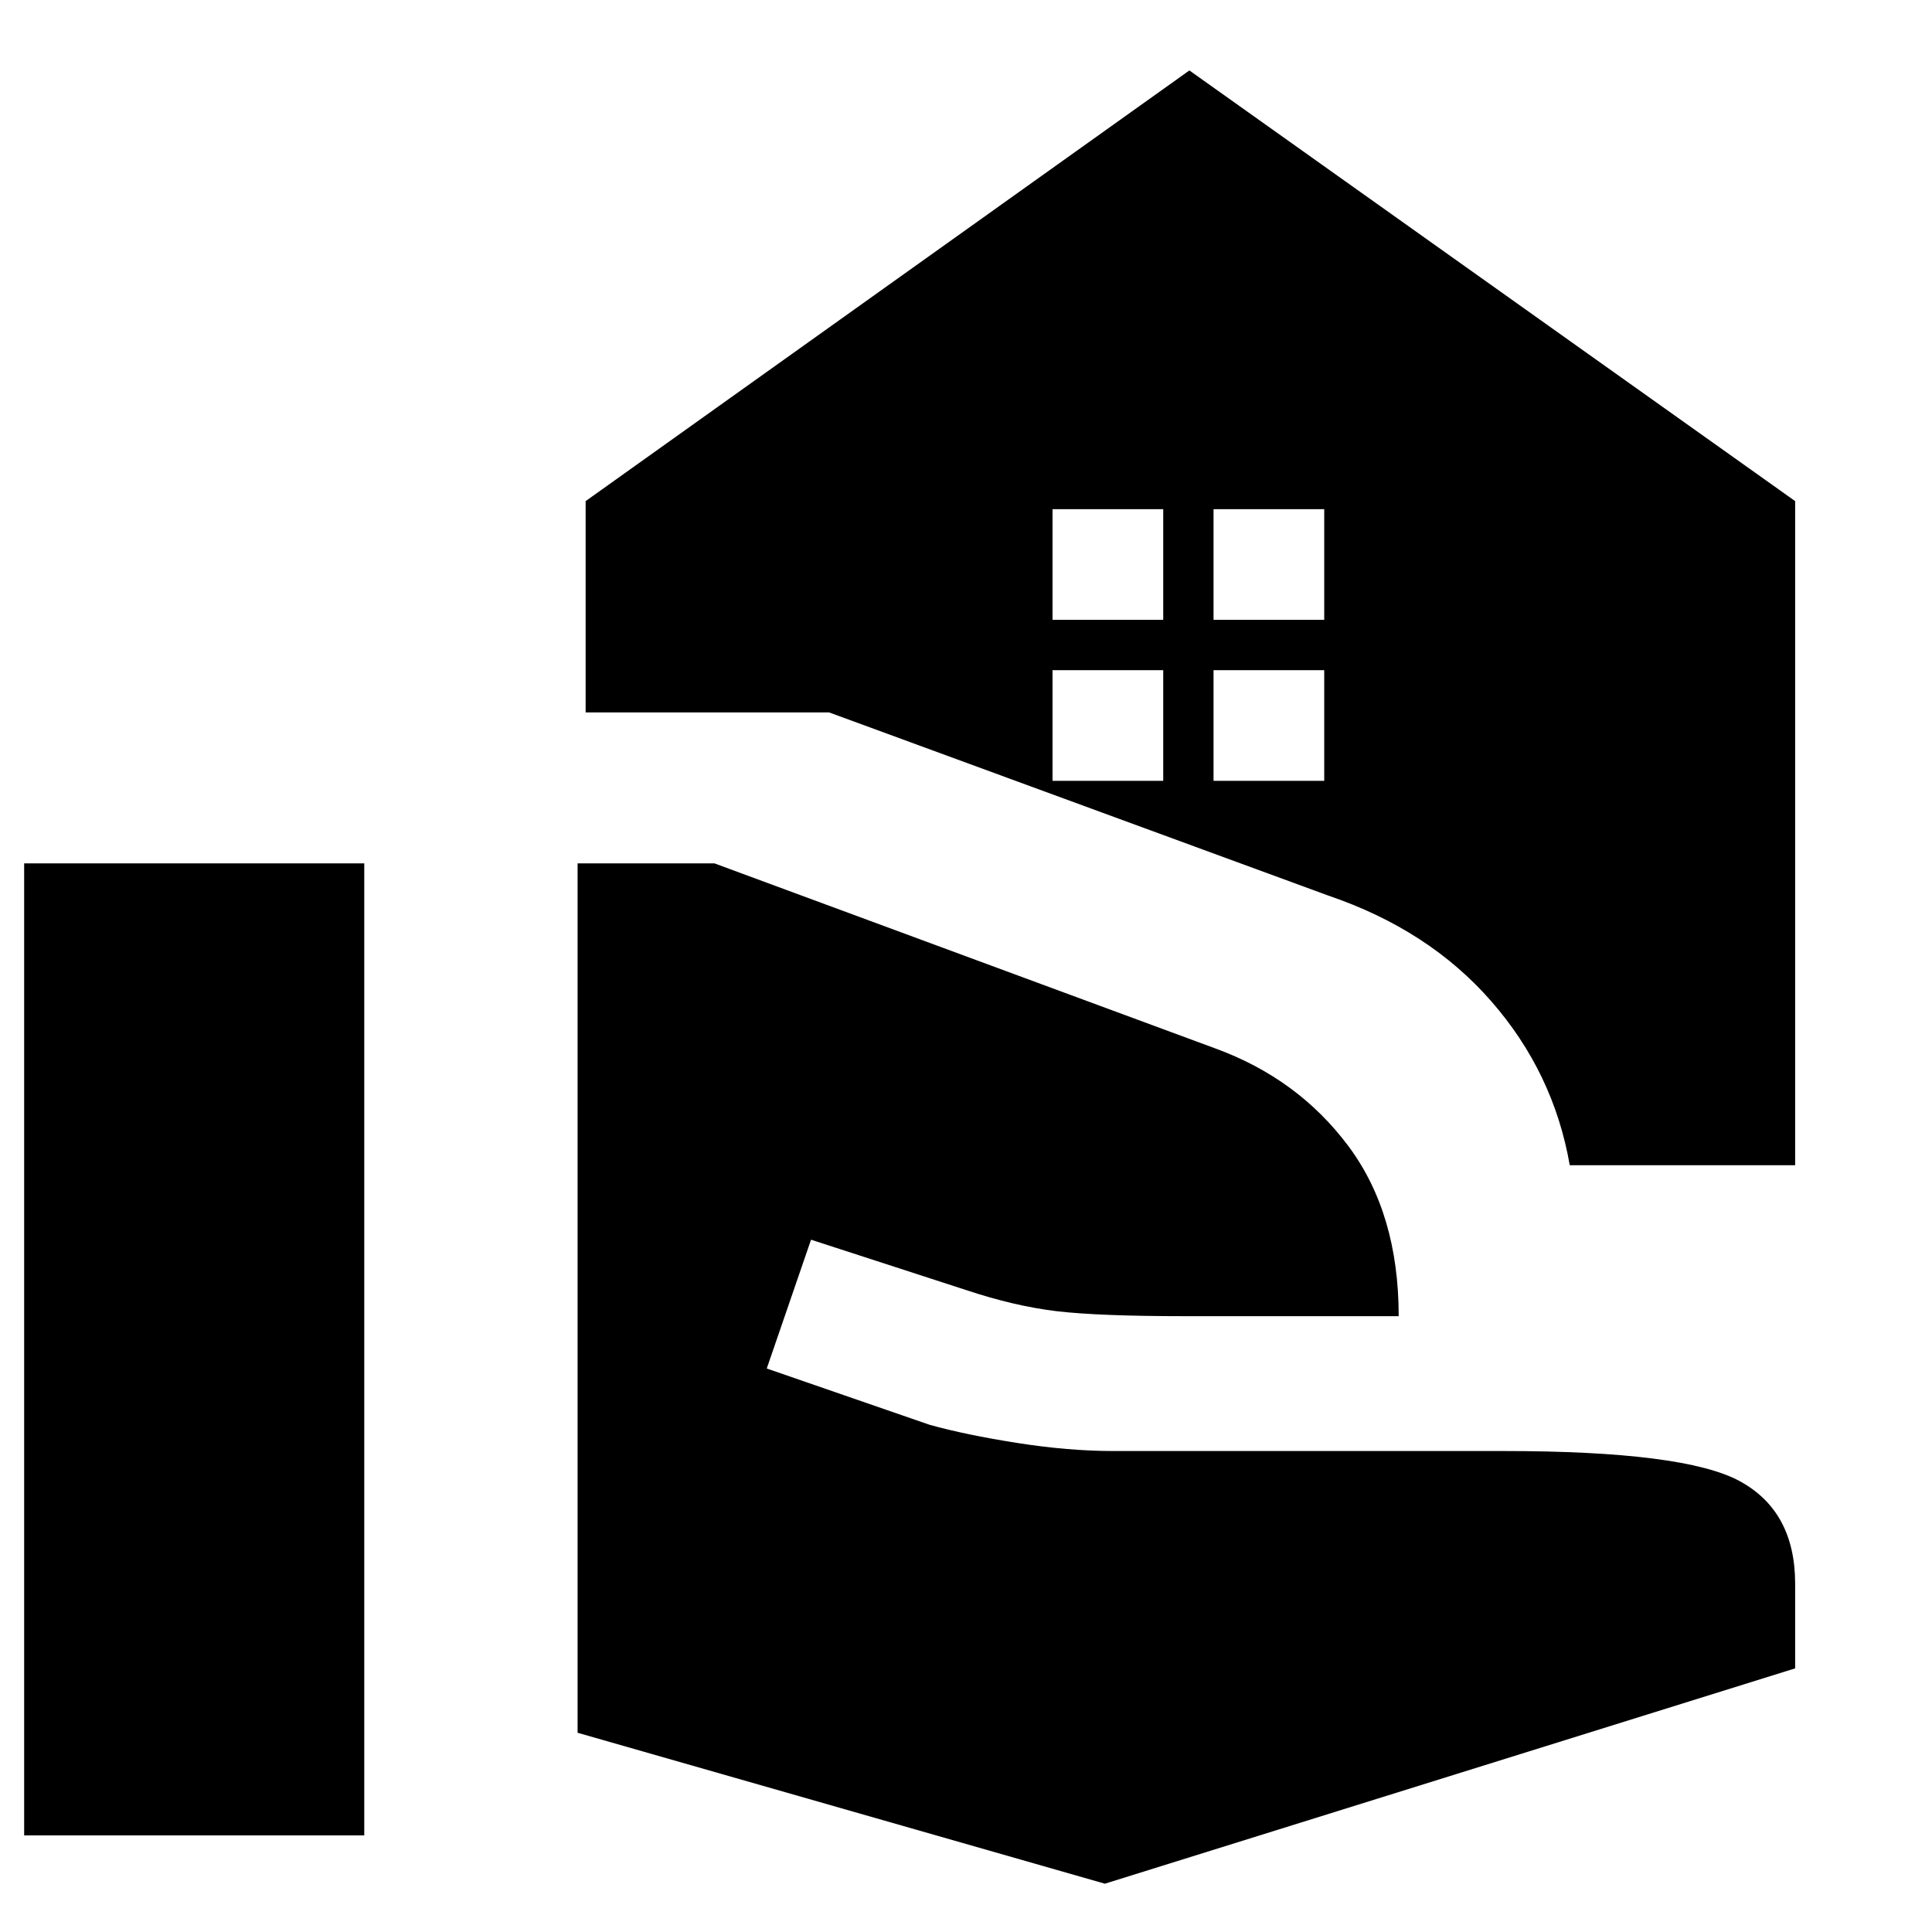 <svg xmlns="http://www.w3.org/2000/svg" height="24" width="24"><path d="M15.075 7.7h1.375V6.325h-1.375Zm-2 0h1.375V6.325h-1.375Zm.65 15.7-6.55-1.875v-10.8h1.7l6.225 2.3q1.025.375 1.65 1.212.625.838.625 2.113h-2.65q-1.075 0-1.6-.062-.525-.063-1.125-.263l-1.925-.625-.55 1.6 2.025.7q.45.125 1.087.225.638.1 1.188.1h4.85q2.25 0 2.938.375.687.375.687 1.275v1.05ZM.3 22.8V10.725h4.225V22.8Zm19.2-8.325q-.2-1.15-.975-2.037-.775-.888-2.025-1.313L10.3 8.85H7.275V6.225l7.5-5.35 7.525 5.35v8.25ZM15.075 9.7h1.375V8.325h-1.375Zm-2 0h1.375V8.325h-1.375Z"/></svg>